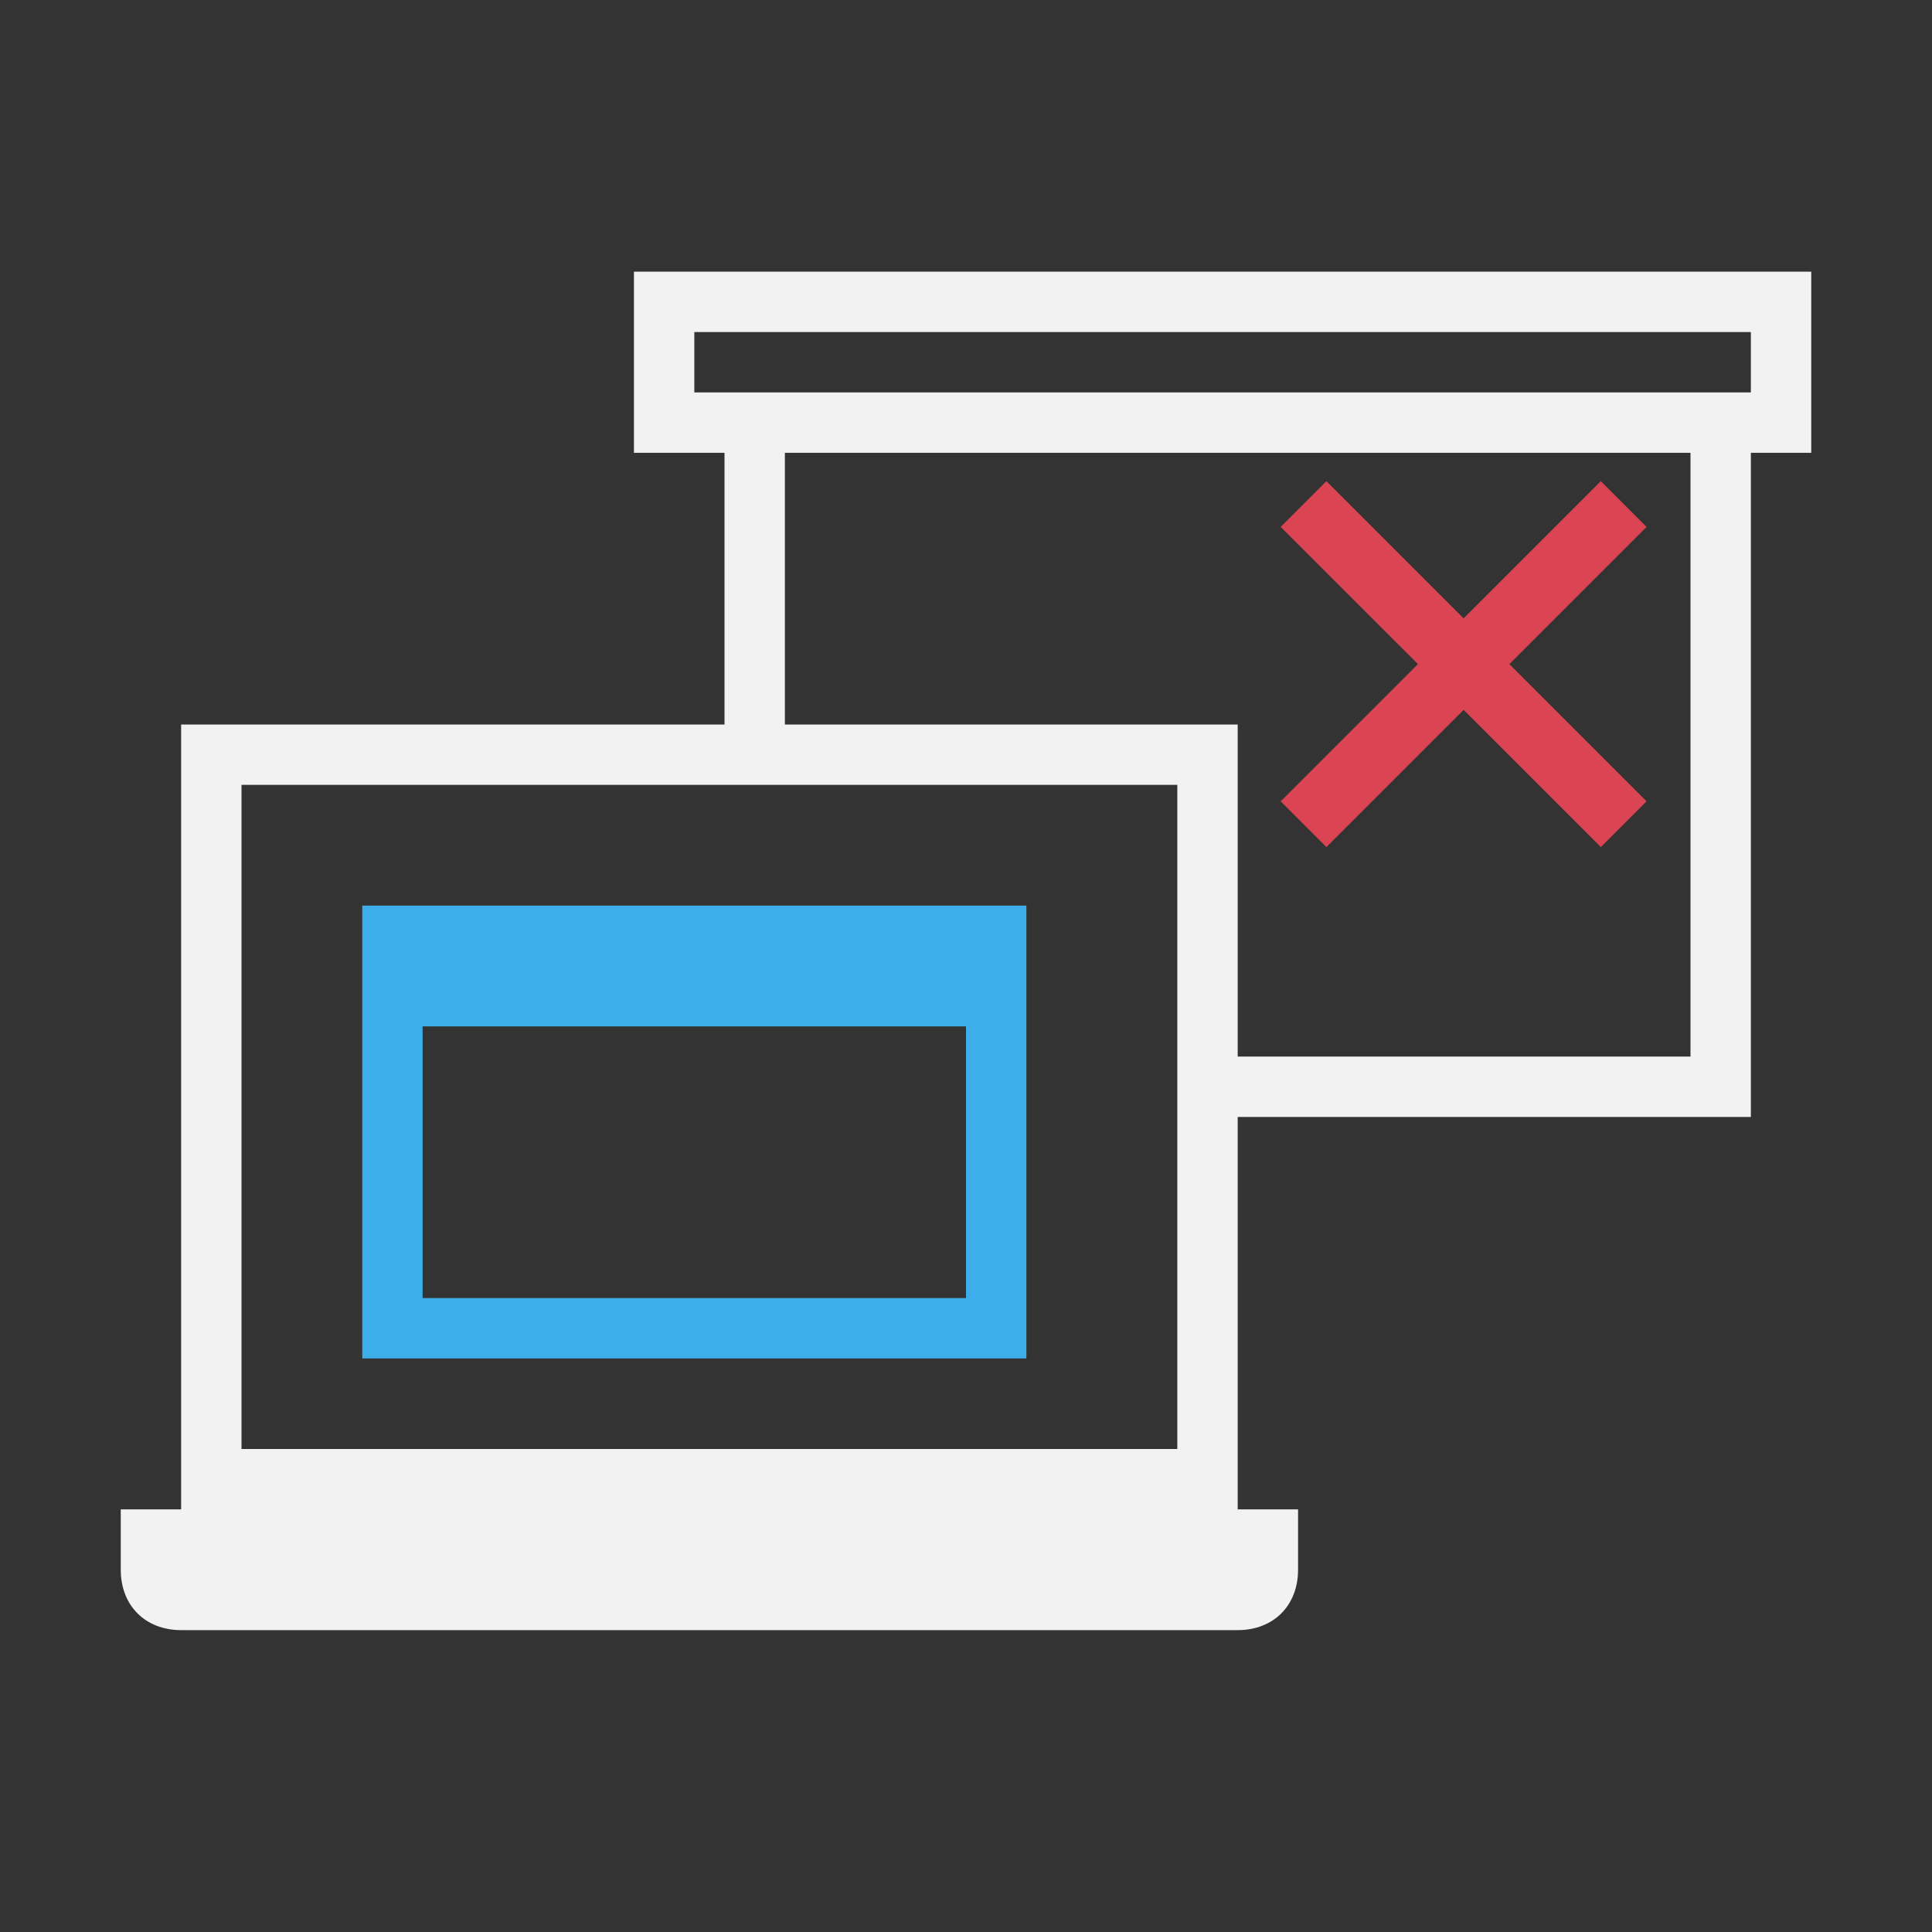 <svg xmlns="http://www.w3.org/2000/svg" viewBox="0 0 64 64">
  <rect x="0" y="0" width="64" height="64" fill="#333333" stroke="none"/>
  <defs
     id="defs3051">
    <style
       type="text/css"
       id="current-color-scheme">
      .ColorScheme-Text {
        color:#f2f2f2;
      }
      .ColorScheme-ButtonFocus {
        color:#3daee9;
      }
      .ColorScheme-NegativeText {
        color:#da4453;
      }
      </style>
  </defs>
  <path
     style="fill:currentColor;fill-opacity:1;stroke:none" 
     d="M 21 9 L 21 15 L 24 15 L 24 24 L 8.572 24 L 6 24 L 6 50 L 4 50 L 4 52 C 4 53.187 4.813 54 6 54 L 41 54 C 42.187 54 43 53.187 43 52 L 43 50 L 41 50 L 41 37 C 46.089 37 52.643 37 58 37 L 58 15 L 60 15 L 60 9 L 57.857 9 L 23.572 9 L 21 9 z M 23 11 L 58 11 L 58 13 L 56 13 L 26 13 L 23 13 L 23 11 z M 26 15 L 56 15 L 56 35 L 41 35 L 41 24 L 39 24 L 26 24 L 26 15 z M 8 26 L 24 26 L 26 26 L 39 26 L 39 48 L 8 48 L 8 26 z "
     class="ColorScheme-Text"
     />
  <path
     style="fill:currentColor;fill-opacity:1;stroke:none" 
     d="M 12 30 L 12 45 L 34 45 L 34 30 L 12 30 z M 14 34 L 32 34 L 32 43 L 14 43 L 14 34 z "
     class="ColorScheme-ButtonFocus"
     />
  <path
     style="fill:currentColor;fill-opacity:1;stroke:none" 
     d="M 43.939 15.939 L 42.424 17.455 L 46.971 22 L 42.424 26.545 L 43.939 28.061 L 48.484 23.516 L 53.029 28.061 L 54.545 26.545 L 50 22 L 54.545 17.455 L 53.029 15.939 L 48.484 20.484 L 43.939 15.939 z "
     class="ColorScheme-NegativeText"
     />
</svg>
